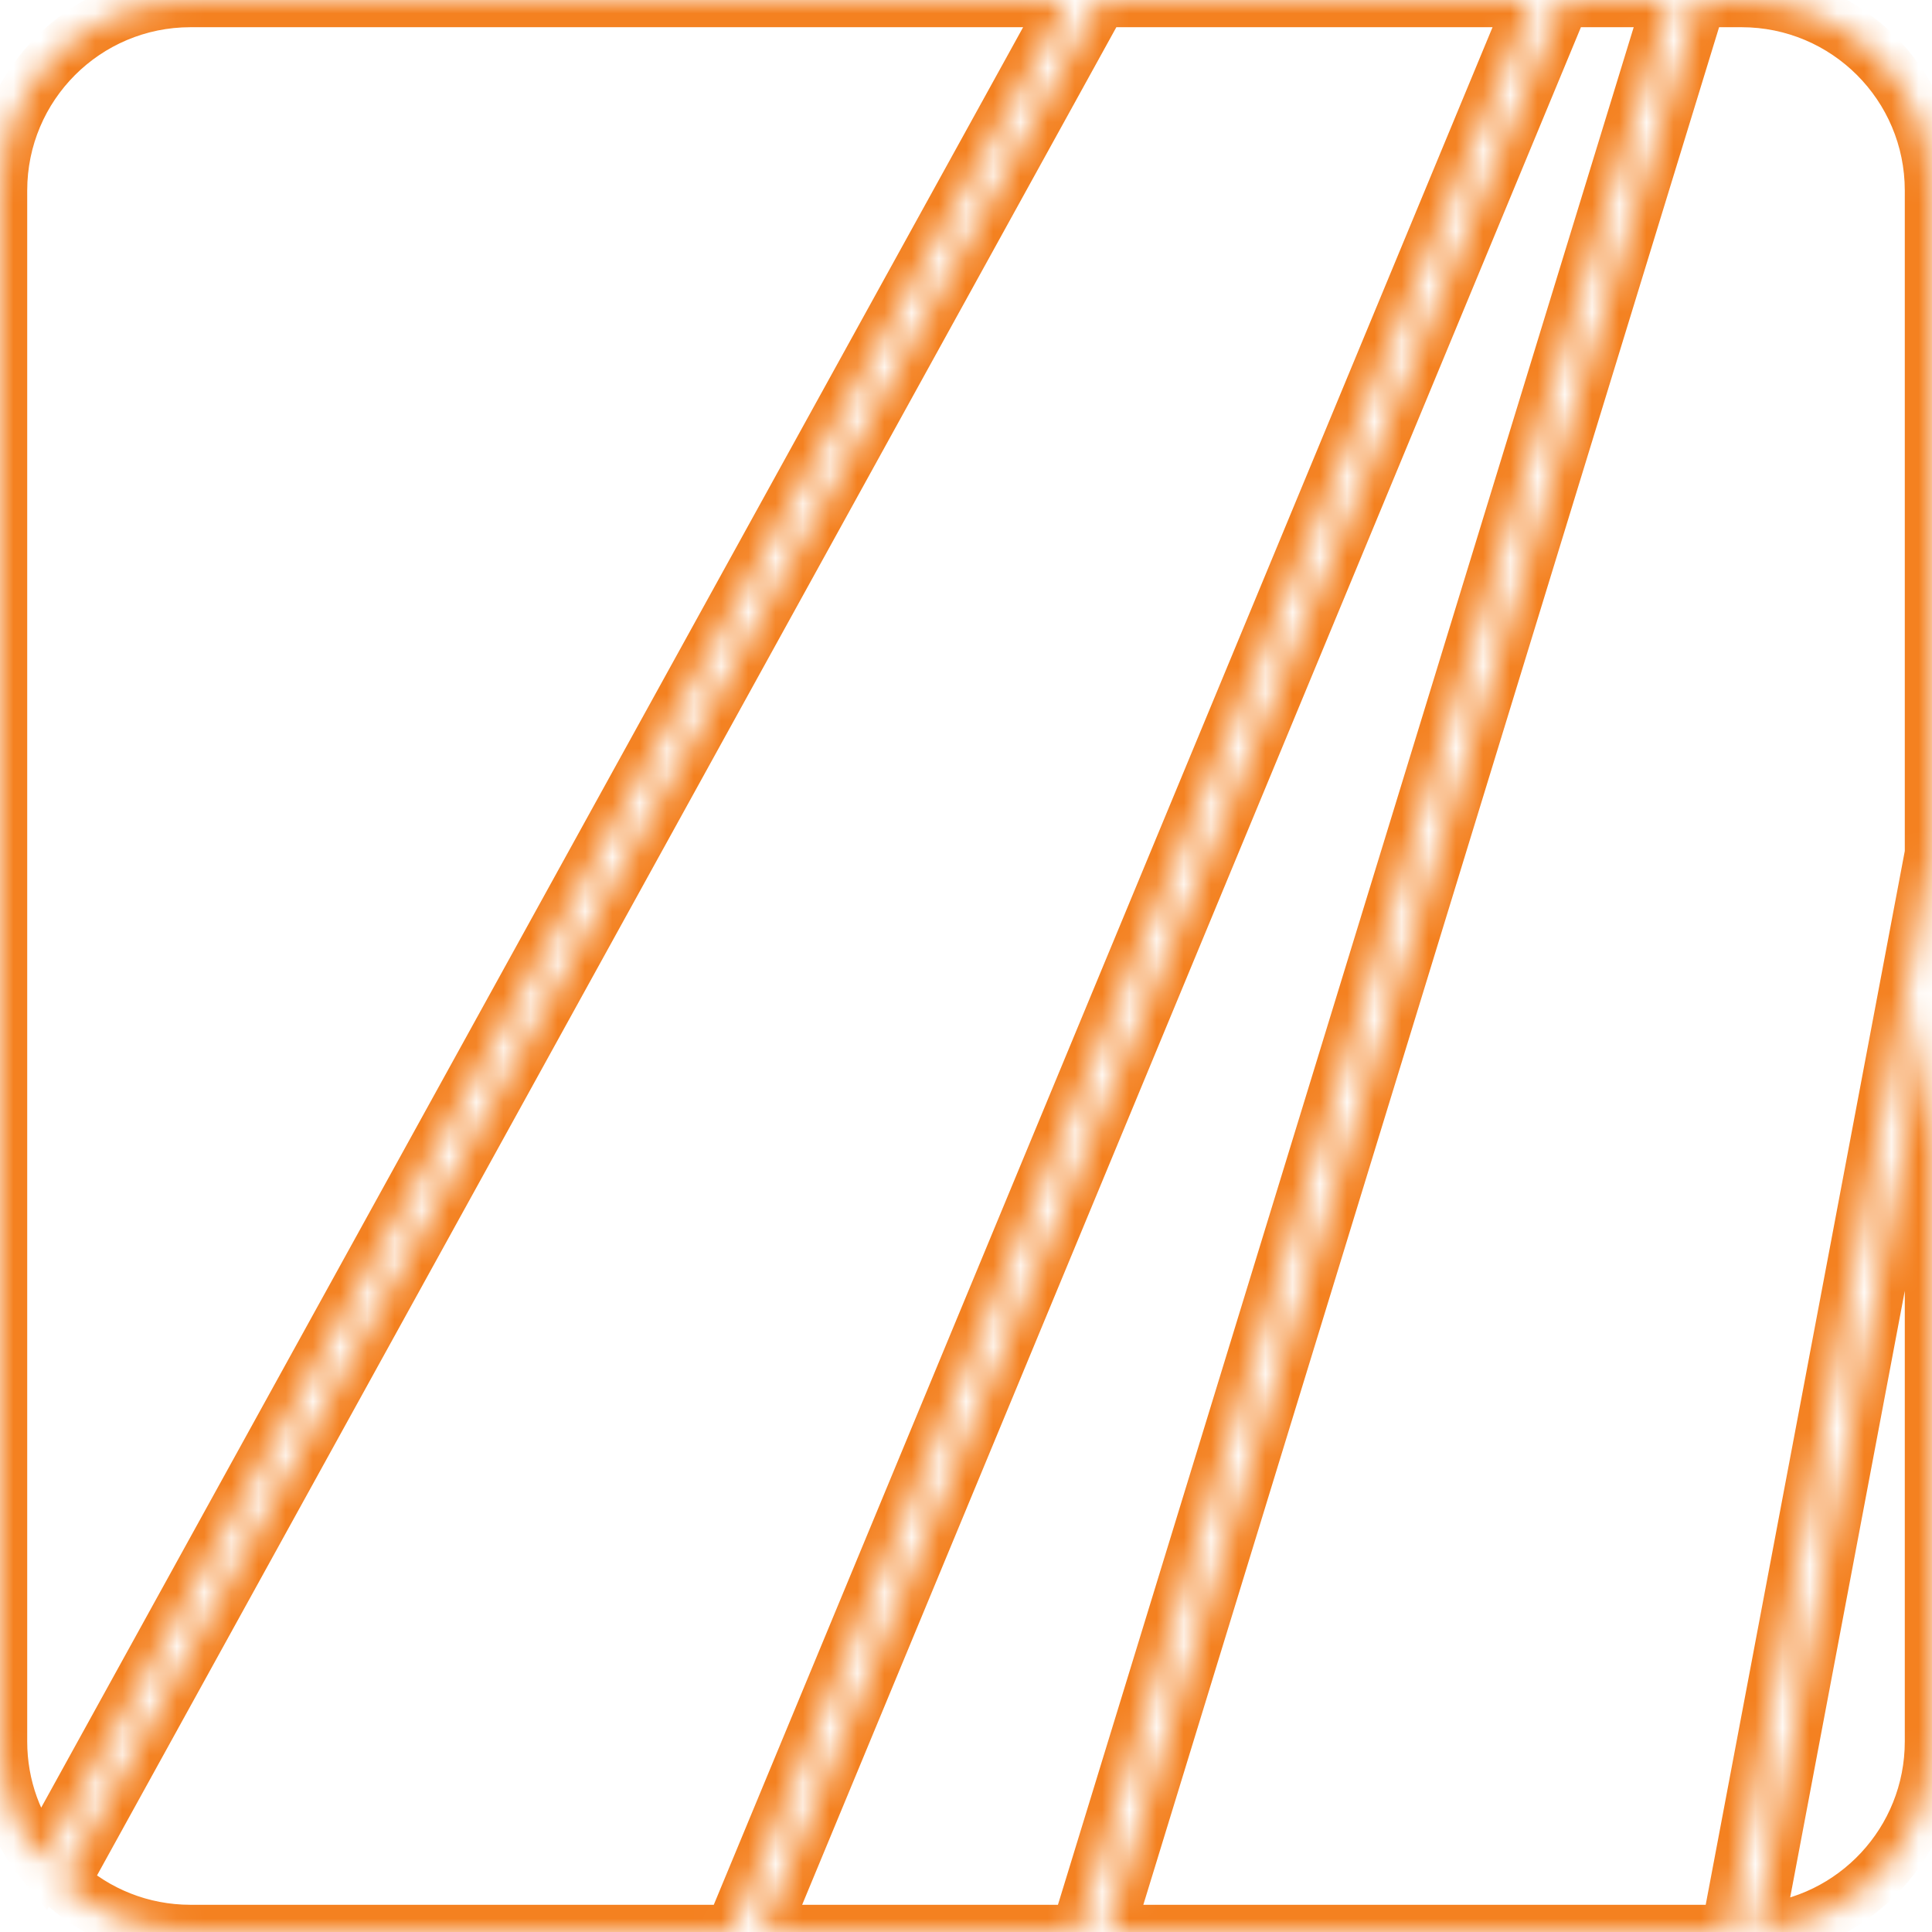 <svg width="71" height="71" viewBox="0 0 71 71" fill="none" xmlns="http://www.w3.org/2000/svg">
<mask id="path-1-inside-1" fill="white">
<path fill-rule="evenodd" clip-rule="evenodd" d="M39.293 0H7C3.134 0 0 3.134 0 7V64C0 65.671 0.586 67.206 1.564 68.41L39.293 0ZM26.899 71H7C5.183 71 3.529 70.308 2.284 69.173L40.435 0H56.348L26.899 71ZM27.982 71H39.618L61.39 0H57.431L27.982 71ZM40.664 71H63.513L71 31.369V7C71 3.134 67.866 0 64 0H62.436L40.664 71ZM71 64C71 67.686 68.151 70.707 64.534 70.98L71 36.756V64Z"/>
</mask>
<path d="M39.293 0L40.168 0.483L40.986 -1H39.293V0ZM1.564 68.41L0.787 69.04L1.723 70.192L2.439 68.893L1.564 68.41ZM26.899 71V72H27.567L27.823 71.383L26.899 71ZM2.284 69.173L1.409 68.691L1.028 69.381L1.611 69.912L2.284 69.173ZM40.435 0V-1H39.844L39.559 -0.483L40.435 0ZM56.348 0L57.272 0.383L57.845 -1H56.348V0ZM27.982 71L27.058 70.617L26.484 72H27.982V71ZM39.618 71V72H40.357L40.574 71.293L39.618 71ZM61.39 0L62.346 0.293L62.743 -1H61.39V0ZM57.431 0V-1H56.763L56.507 -0.383L57.431 0ZM63.513 71V72H64.342L64.496 71.186L63.513 71ZM40.664 71L39.708 70.707L39.311 72H40.664V71ZM71 31.369L71.983 31.555L72 31.463V31.369H71ZM62.436 0V-1H61.697L61.48 -0.293L62.436 0ZM64.534 70.98L63.552 70.794L63.31 72.075L64.61 71.977L64.534 70.98ZM71 36.756H72L70.017 36.571L71 36.756ZM39.293 -1H7V1H39.293V-1ZM7 -1C2.582 -1 -1 2.582 -1 7H1C1 3.686 3.686 1 7 1V-1ZM-1 7V64H1V7H-1ZM-1 64C-1 65.909 -0.33 67.665 0.787 69.04L2.34 67.779C1.502 66.748 1 65.434 1 64H-1ZM2.439 68.893L40.168 0.483L38.417 -0.483L0.688 67.927L2.439 68.893ZM7 72H26.899V70H7V72ZM1.611 69.912C3.032 71.208 4.925 72 7 72V70C5.442 70 4.025 69.408 2.958 68.435L1.611 69.912ZM39.559 -0.483L1.409 68.691L3.16 69.656L41.31 0.483L39.559 -0.483ZM56.348 -1H40.435V1H56.348V-1ZM27.823 71.383L57.272 0.383L55.424 -0.383L25.975 70.617L27.823 71.383ZM27.982 72H39.618V70H27.982V72ZM40.574 71.293L62.346 0.293L60.434 -0.293L38.662 70.707L40.574 71.293ZM61.39 -1H57.431V1H61.39V-1ZM56.507 -0.383L27.058 70.617L28.905 71.383L58.354 0.383L56.507 -0.383ZM63.513 70H40.664V72H63.513V70ZM70.017 31.184L62.53 70.814L64.496 71.186L71.983 31.555L70.017 31.184ZM70 7V31.369H72V7H70ZM64 1C67.314 1 70 3.686 70 7H72C72 2.582 68.418 -1 64 -1V1ZM62.436 1H64V-1H62.436V1ZM41.62 71.293L63.392 0.293L61.48 -0.293L39.708 70.707L41.62 71.293ZM64.61 71.977C68.744 71.665 72 68.213 72 64H70C70 67.159 67.558 69.749 64.459 69.983L64.61 71.977ZM70.017 36.571L63.552 70.794L65.517 71.165L71.983 36.942L70.017 36.571ZM72 64V36.756H70V64H72Z" fill="#F48120" mask="url(#path-1-inside-1)"/>
</svg>

